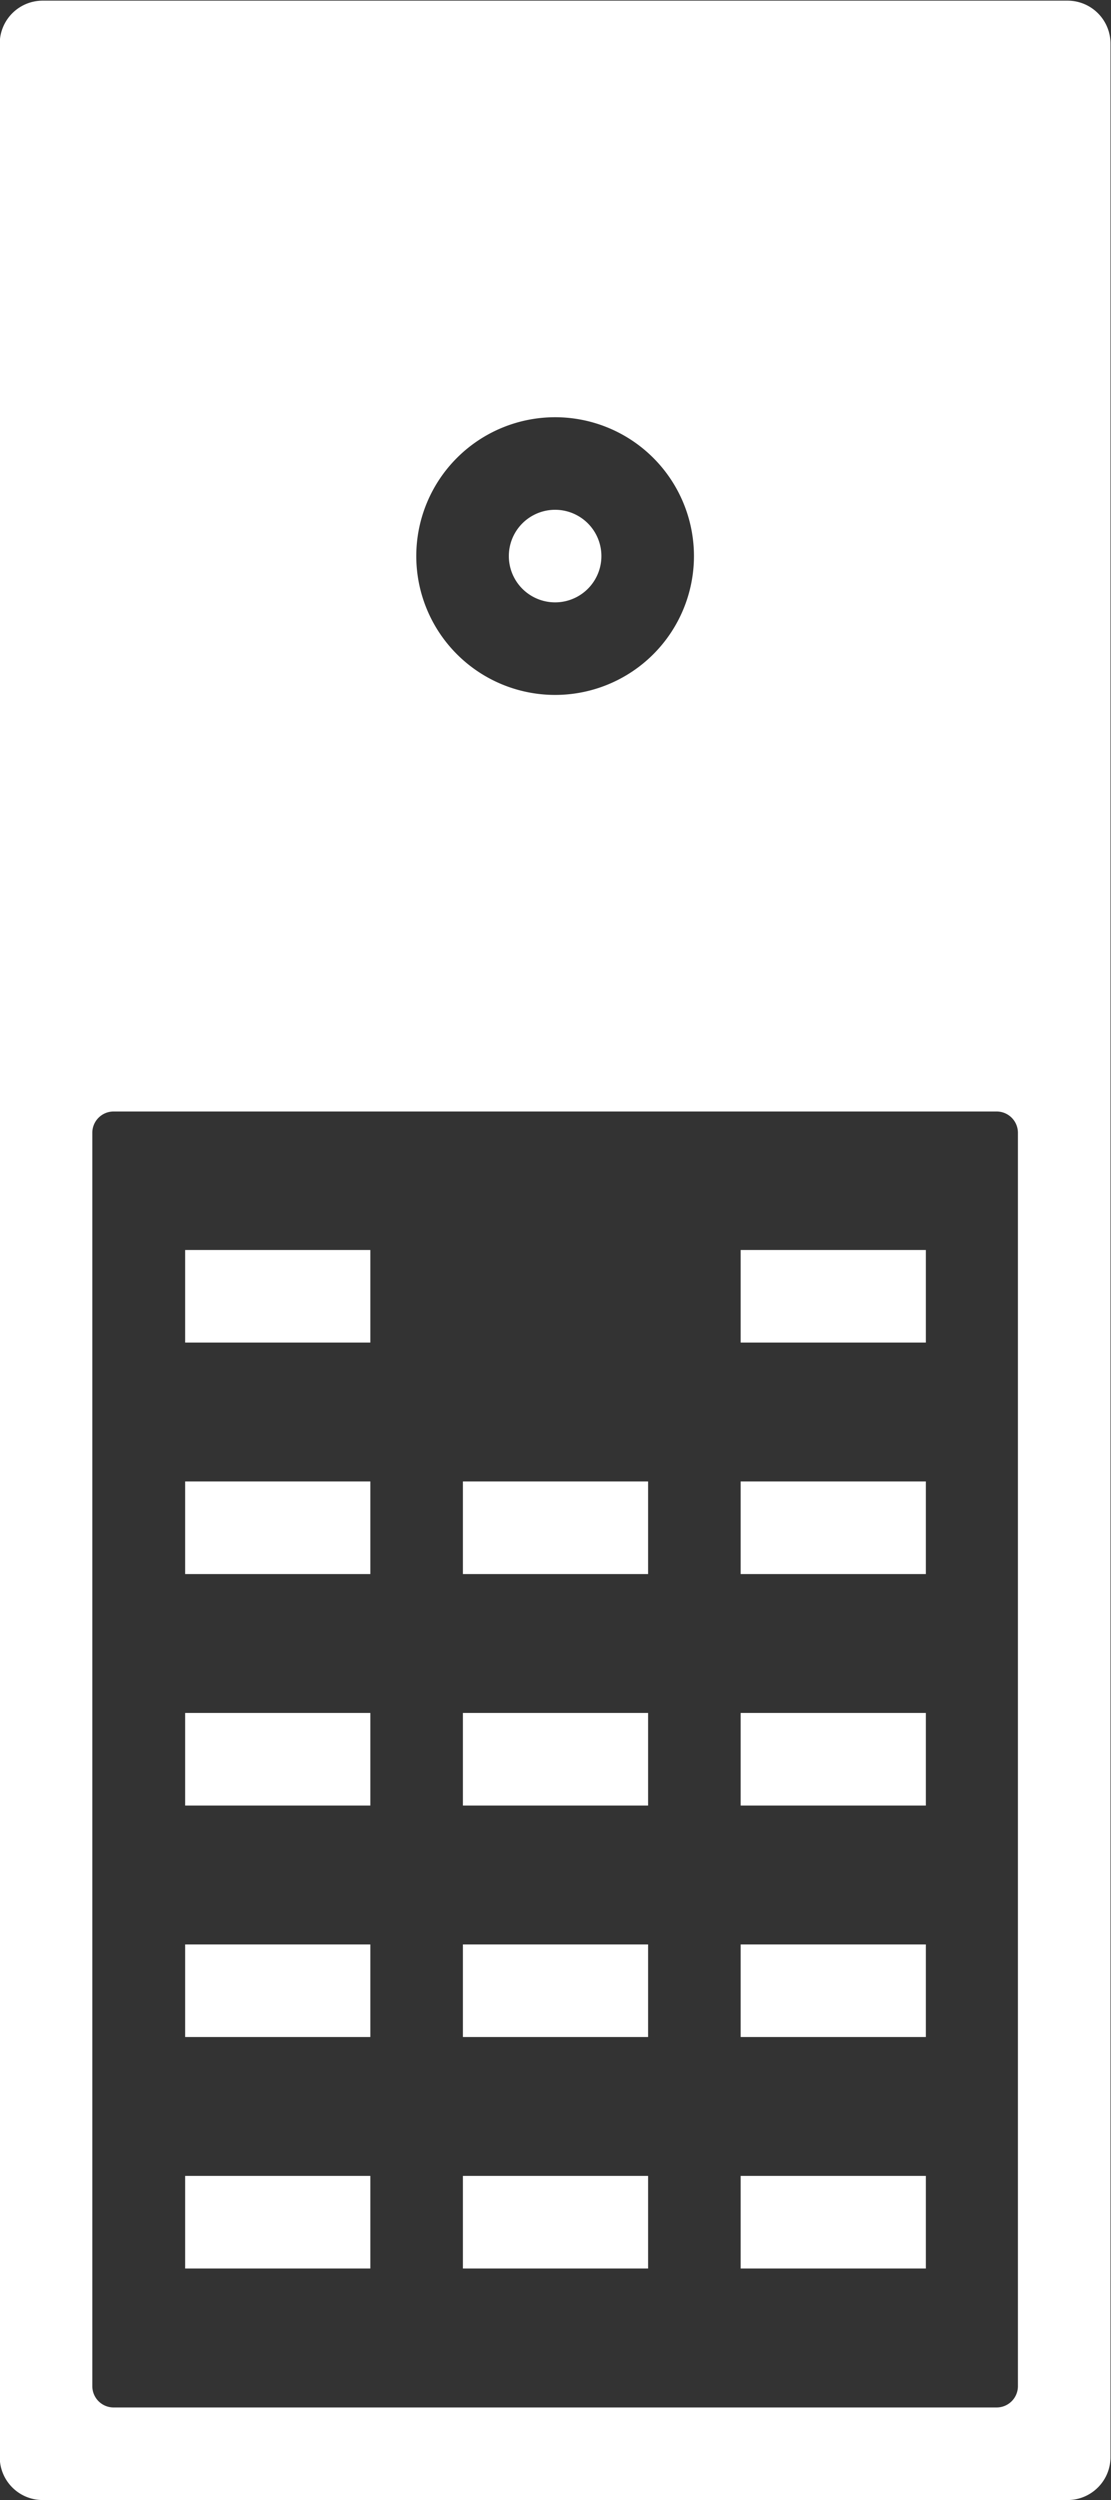 <svg xmlns="http://www.w3.org/2000/svg" width="32" height="72"><rect width="100%" height="100%" fill="#333333" stroke="none"/><clipPath id="a"><path d="M0 64h64V0H0z"/></clipPath><g fill="#fff"><path d="M10.667 38.666H5.333V36h5.334zm16 0h-5.334V36h5.334zm-16 6.667H5.333v-2.667h5.334zm0 6.667H5.333v-2.667h5.334zm0 6.666H5.333V56h5.334zm0 6.667H5.333v-2.667h5.334zm8-20h-5.334v-2.667h5.334zm0 6.667h-5.334v-2.667h5.334zm0 6.666h-5.334V56h5.334zm0 6.667h-5.334v-2.667h5.334zm8-20h-5.334v-2.667h5.334zm0 6.667h-5.334v-2.667h5.334zm0 6.666h-5.334V56h5.334zm0 6.667h-5.334v-2.667h5.334z"/><g clip-path="url(#a)" transform="matrix(1.333 0 0 -1.333 -26.667 78.666)"><path d="M42 7.46a.46.46 0 0 0-.461-.46H22.461a.46.46 0 0 0-.461.46v27.08c0 .254.206.46.461.46h19.078a.46.46 0 0 0 .461-.46zM32 50a3 3 0 1 0 0-6 3 3 0 0 0 0 6m11.073 9H20.927a.927.927 0 0 1-.927-.927V5.927c0-.512.415-.927.927-.927h22.146c.512 0 .927.415.927.927v52.146a.927.927 0 0 1-.927.927"/><path d="M33 47a1 1 0 1 0-2 0 1 1 0 0 0 2 0"/></g></g></svg>